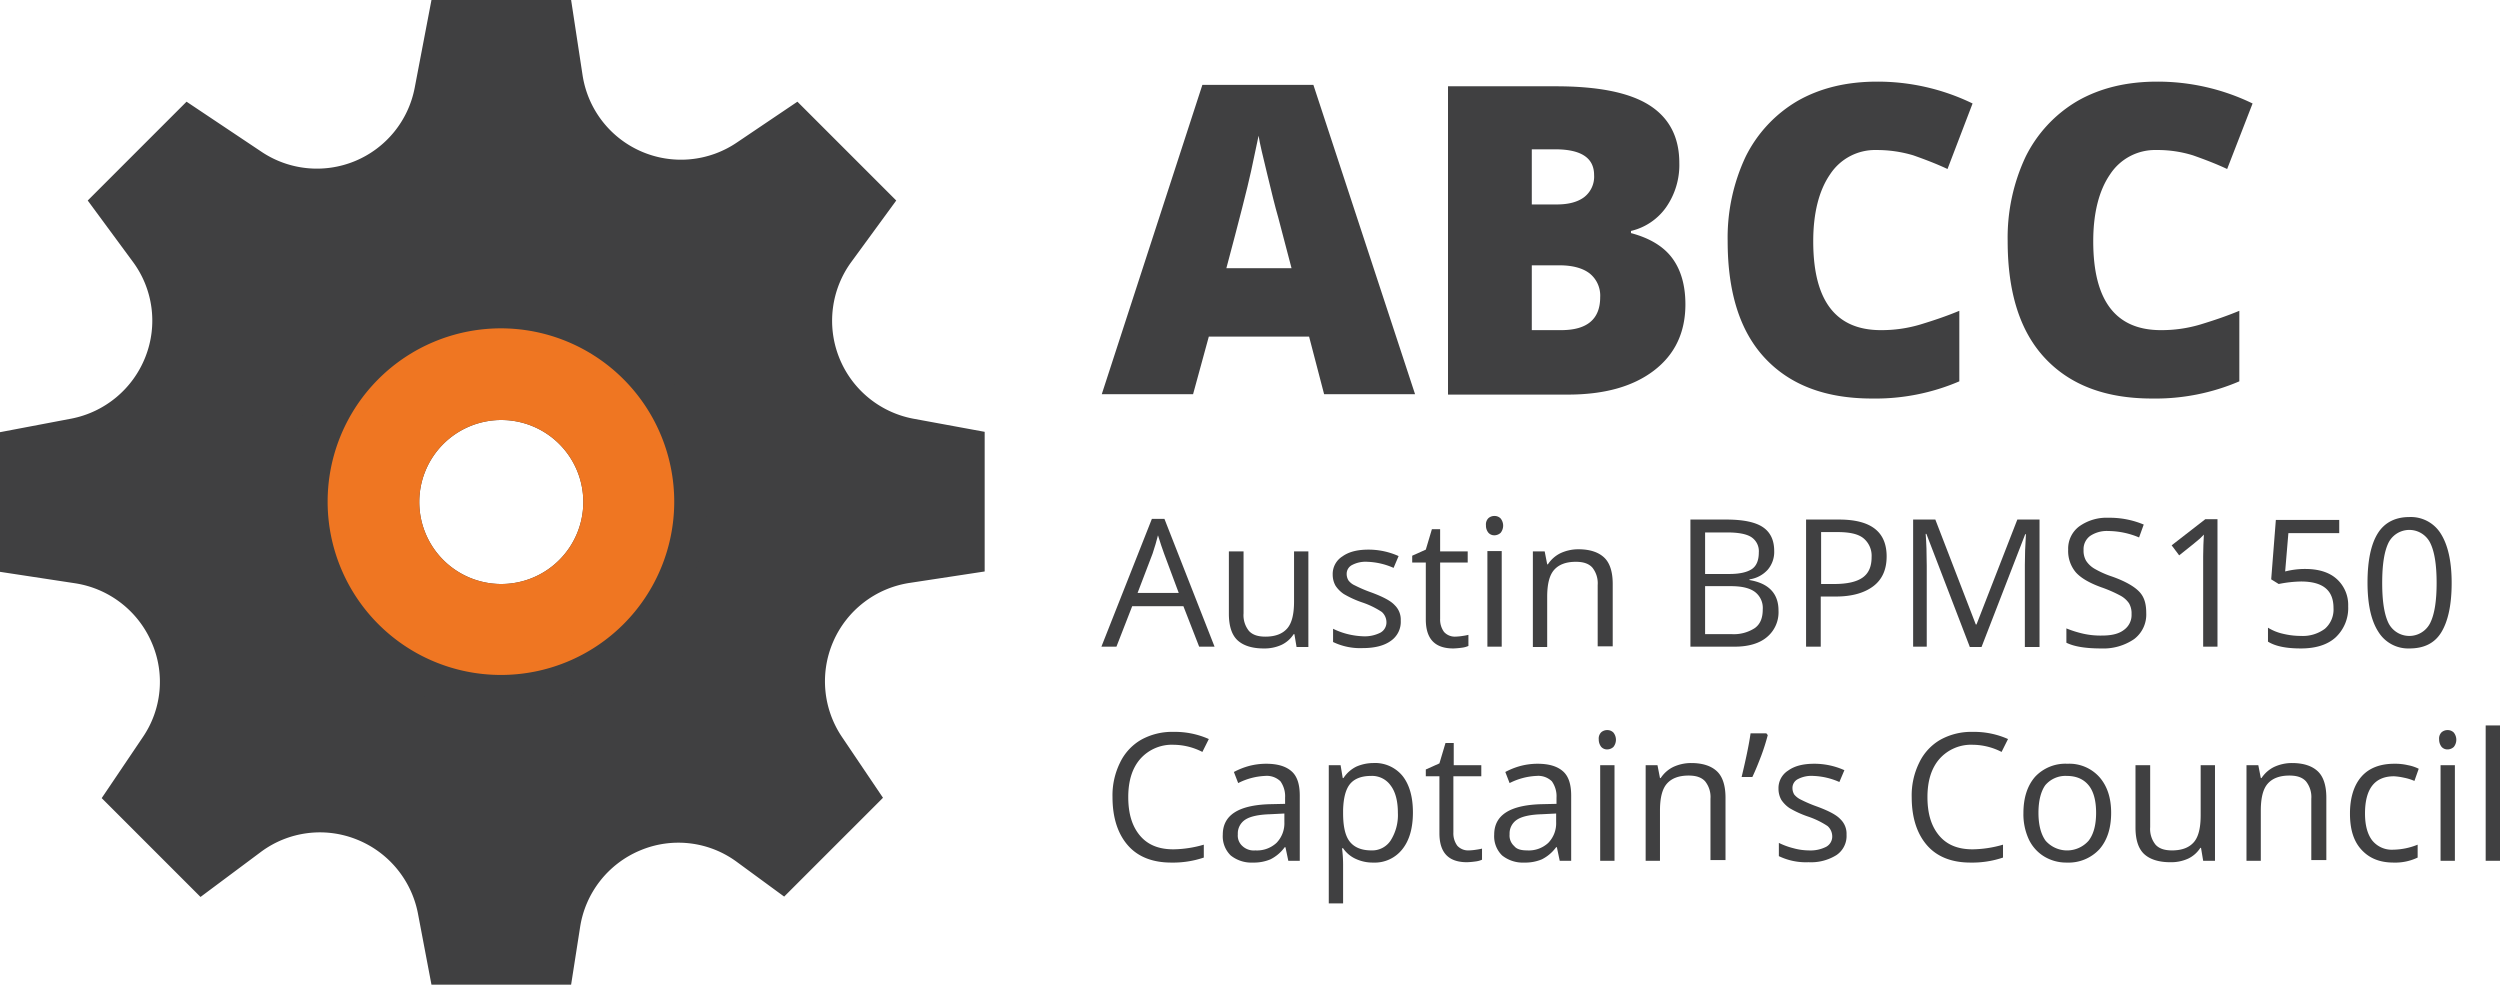 <svg id="e1079f2d-87c8-4012-9f9d-7801000c71f2" data-name="Capa 1" xmlns="http://www.w3.org/2000/svg" viewBox="0 0 698.2 275"><title>ABCC</title><path d="M369.9,110l-4.2-16.1h-28L333.3,110H307.8l28.1-86.4h31L395.3,110Zm-9.1-35.2-3.7-14.1c-.9-3.1-1.9-7.2-3.1-12.2s-2.1-8.6-2.4-10.7q-.6,3-2.1,9.9c-1,4.6-3.3,13.6-6.9,27.1Z" transform="translate(-0.1 0.1)" fill="#404041"/><path d="M404.6,24h30c11.7,0,20.4,1.7,26,5.2s8.5,8.9,8.5,16.2a20.67,20.67,0,0,1-3.7,12.4,16.67,16.67,0,0,1-9.8,6.6V65c5.3,1.4,9.2,3.8,11.6,7.1s3.6,7.6,3.6,12.8c0,7.8-2.9,14-8.8,18.5s-13.9,6.7-24,6.7H404.5V24Zm23.3,33h7c3.3,0,5.9-.7,7.7-2.1a7.22,7.22,0,0,0,2.7-6.1c0-4.8-3.6-7.2-10.9-7.2h-6.5V57Zm0,17V92.1h8.2c7.3,0,10.9-3.1,10.9-9.2a7.94,7.94,0,0,0-2.9-6.6c-1.9-1.5-4.8-2.3-8.4-2.3Z" transform="translate(-0.1 0.1)" fill="#404041"/><path d="M524.2,41.8a15,15,0,0,0-13,6.8c-3.1,4.5-4.7,10.8-4.7,18.7,0,16.6,6.3,24.8,18.9,24.8a37.73,37.73,0,0,0,11.1-1.6c3.6-1.1,7.2-2.3,10.8-3.8v19.7a59.36,59.36,0,0,1-24.4,4.8c-13,0-22.9-3.8-29.9-11.3s-10.4-18.4-10.4-32.7a53.1,53.1,0,0,1,5-23.5,37.07,37.07,0,0,1,14.5-15.6q9.45-5.4,22.2-5.4A60.67,60.67,0,0,1,551,28.8l-7,18.3c-3.2-1.5-6.4-2.7-9.5-3.8A35.16,35.16,0,0,0,524.2,41.8Z" transform="translate(-0.1 0.1)" fill="#404041"/><path d="M602.4,41.8a15,15,0,0,0-13,6.8c-3.1,4.5-4.7,10.8-4.7,18.7,0,16.6,6.3,24.8,18.9,24.8a37.73,37.73,0,0,0,11.1-1.6c3.6-1.1,7.2-2.3,10.8-3.8v19.7a59.36,59.36,0,0,1-24.4,4.8c-13,0-22.9-3.8-29.9-11.3s-10.4-18.4-10.4-32.7a53.1,53.1,0,0,1,5-23.5,37.07,37.07,0,0,1,14.5-15.6q9.45-5.4,22.2-5.4a60.67,60.67,0,0,1,26.7,6.1l-7.1,18.3c-3.2-1.5-6.4-2.7-9.5-3.8A33.07,33.07,0,0,0,602.4,41.8Z" transform="translate(-0.1 0.1)" fill="#404041"/><path d="M335,180.5l-4.4-11.3H316.3l-4.4,11.3h-4.2l14.1-35.7h3.5l14,35.7Zm-5.7-15-4.1-11c-.5-1.4-1.1-3.1-1.7-5.1q-.6,2.4-1.5,5.1l-4.2,11Z" transform="translate(-0.1 0.1)" fill="#404041"/><path d="M347.4,153.9v17.3a7,7,0,0,0,1.5,4.9c1,1.1,2.5,1.6,4.6,1.6,2.8,0,4.8-.8,6.1-2.3s1.9-4,1.9-7.5v-14h4v26.7h-3.3l-.6-3.6h-.2a8.25,8.25,0,0,1-3.4,3,11.46,11.46,0,0,1-5,1c-3.2,0-5.7-.8-7.3-2.3s-2.4-4-2.4-7.4V153.9Z" transform="translate(-0.1 0.1)" fill="#404041"/><path d="M391.3,173.2a6.43,6.43,0,0,1-2.8,5.7c-1.8,1.3-4.4,2-7.8,2a17.41,17.41,0,0,1-8.3-1.7v-3.7a20.16,20.16,0,0,0,4.1,1.5,21.25,21.25,0,0,0,4.2.6,9.68,9.68,0,0,0,4.9-1,3.26,3.26,0,0,0,1.7-3.1,3.85,3.85,0,0,0-1.3-2.7,23.26,23.26,0,0,0-5.3-2.6,27.75,27.75,0,0,1-5.3-2.4,8.36,8.36,0,0,1-2.3-2.3,6.21,6.21,0,0,1-.8-3.1,5.78,5.78,0,0,1,2.7-5.1c1.8-1.3,4.2-1.9,7.3-1.9a20.47,20.47,0,0,1,8.4,1.8l-1.4,3.3a19.62,19.62,0,0,0-7.3-1.7,8.1,8.1,0,0,0-4.3.9,2.75,2.75,0,0,0-1.5,2.5,3.45,3.45,0,0,0,.5,1.8,4.51,4.51,0,0,0,1.8,1.4,37.68,37.68,0,0,0,4.7,2c3.2,1.2,5.3,2.3,6.4,3.5A5.58,5.58,0,0,1,391.3,173.2Z" transform="translate(-0.1 0.1)" fill="#404041"/><path d="M406.5,177.7a14.92,14.92,0,0,0,2.1-.2,15.69,15.69,0,0,0,1.6-.3v3.1a6.4,6.4,0,0,1-1.9.5,21.5,21.5,0,0,1-2.3.2c-5.2,0-7.7-2.7-7.7-8.1V157h-3.8v-1.9l3.8-1.7,1.7-5.7h2.3v6.2H410V157h-7.7v15.7a5.82,5.82,0,0,0,1.1,3.7A4.06,4.06,0,0,0,406.5,177.7Z" transform="translate(-0.1 0.1)" fill="#404041"/><path d="M415.1,146.6a2.44,2.44,0,0,1,.7-2,2.52,2.52,0,0,1,1.7-.6,2.34,2.34,0,0,1,1.7.7,3.21,3.21,0,0,1,0,4,2.61,2.61,0,0,1-1.7.7,2.19,2.19,0,0,1-1.7-.7A3.1,3.1,0,0,1,415.1,146.6Zm4.4,33.9h-4V153.8h4Z" transform="translate(-0.1 0.1)" fill="#404041"/><path d="M446.3,180.5V163.3a7,7,0,0,0-1.5-4.9c-1-1.1-2.5-1.6-4.6-1.6-2.8,0-4.8.8-6.1,2.3s-1.9,4-1.9,7.5v14h-4V153.9h3.3l.7,3.6h.2a8.84,8.84,0,0,1,3.5-3.1,11.81,11.81,0,0,1,5-1.1c3.2,0,5.6.8,7.2,2.3s2.4,4,2.4,7.4v17.4h-4.2Z" transform="translate(-0.1 0.1)" fill="#404041"/><path d="M472.2,145h10q7.05,0,10.2,2.1c2.1,1.4,3.2,3.6,3.2,6.7a7.65,7.65,0,0,1-1.8,5.2,8.44,8.44,0,0,1-5.1,2.7v.2c5.4.9,8.1,3.8,8.1,8.5a9,9,0,0,1-3.2,7.4c-2.1,1.8-5.2,2.7-9,2.7H472.2V145Zm4.1,15.2h6.8c2.9,0,5-.5,6.3-1.4s1.9-2.5,1.9-4.6a4.7,4.7,0,0,0-2.1-4.3c-1.4-.9-3.7-1.3-6.8-1.3h-6.1v11.6Zm0,3.5V177h7.4a10.73,10.73,0,0,0,6.5-1.7c1.5-1.1,2.2-2.8,2.2-5.2a5.61,5.61,0,0,0-2.2-4.9c-1.5-1.1-3.7-1.6-6.8-1.6h-7.1Z" transform="translate(-0.1 0.1)" fill="#404041"/><path d="M527,155.3c0,3.6-1.2,6.4-3.7,8.3s-6,2.9-10.5,2.9h-4.2v14h-4.1V145h9.2C522.6,145,527,148.4,527,155.3ZM508.6,163h3.7c3.7,0,6.3-.6,8-1.8s2.5-3.1,2.5-5.7a6.33,6.33,0,0,0-2.3-5.3c-1.5-1.2-3.9-1.7-7.2-1.7h-4.6V163Z" transform="translate(-0.1 0.1)" fill="#404041"/><path d="M550.2,180.5,538.1,149h-.2c.2,2.5.3,5.5.3,8.9v22.6h-3.8V145h6.2l11.3,29.3h.2L563.5,145h6.2v35.6h-4.1V157.7c0-2.6.1-5.5.3-8.6h-.2l-12.2,31.5h-3.3Z" transform="translate(-0.1 0.1)" fill="#404041"/><path d="M599.5,171.1a8.57,8.57,0,0,1-3.4,7.3,15.21,15.21,0,0,1-9.2,2.6c-4.2,0-7.5-.5-9.7-1.6v-4a30.08,30.08,0,0,0,4.8,1.5,22.06,22.06,0,0,0,5.1.5c2.8,0,4.8-.5,6.2-1.6a5.1,5.1,0,0,0,2.1-4.4,5.56,5.56,0,0,0-.7-3,6.91,6.91,0,0,0-2.5-2.2,37,37,0,0,0-5.3-2.3c-3.3-1.2-5.7-2.6-7.1-4.2a9.22,9.22,0,0,1-2.1-6.3,7.74,7.74,0,0,1,3.1-6.5,13.1,13.1,0,0,1,8.2-2.4,24.47,24.47,0,0,1,9.8,1.9l-1.3,3.6a22.5,22.5,0,0,0-8.6-1.8,8.36,8.36,0,0,0-5.1,1.4,4.58,4.58,0,0,0-1.8,3.9,5.56,5.56,0,0,0,.7,3,7,7,0,0,0,2.3,2.2,26.26,26.26,0,0,0,4.9,2.2c3.7,1.3,6.3,2.8,7.7,4.3S599.5,168.6,599.5,171.1Z" transform="translate(-0.1 0.1)" fill="#404041"/><path d="M619.3,180.5h-3.9V155.2c0-2.1.1-4.1.2-6l-1.1,1.1c-.4.4-2.4,2-5.8,4.7l-2.1-2.8,9.4-7.3h3.4v35.6Z" transform="translate(-0.1 0.1)" fill="#404041"/><path d="M643.9,158.8c3.7,0,6.7.9,8.8,2.8a9.74,9.74,0,0,1,3.2,7.6,11.22,11.22,0,0,1-3.5,8.7c-2.3,2.1-5.6,3.1-9.7,3.1s-7.1-.6-9.2-1.9v-3.9a13.62,13.62,0,0,0,4.2,1.7,21.36,21.36,0,0,0,5,.6,10.3,10.3,0,0,0,6.7-2,7.12,7.12,0,0,0,2.4-5.8c0-5-3-7.4-9.1-7.4a34.16,34.16,0,0,0-6.2.7l-2.1-1.3,1.3-16.6h17.7v3.7H639.2l-.9,10.7A22,22,0,0,1,643.9,158.8Z" transform="translate(-0.1 0.1)" fill="#404041"/><path d="M684.8,162.7c0,6.1-1,10.7-2.9,13.8S677,181,673,181a9.77,9.77,0,0,1-8.7-4.7c-2-3.1-3-7.7-3-13.7,0-6.2,1-10.8,2.9-13.8s4.9-4.5,8.8-4.5a9.82,9.82,0,0,1,8.8,4.7C683.8,152.2,684.8,156.8,684.8,162.7Zm-19.4,0c0,5.2.6,8.9,1.8,11.3a6.51,6.51,0,0,0,11.6-.1c1.2-2.4,1.8-6.1,1.8-11.2s-.6-8.8-1.8-11.2a6.51,6.51,0,0,0-11.6-.1C666,153.8,665.4,157.5,665.4,162.7Z" transform="translate(-0.1 0.1)" fill="#404041"/><path d="M327.9,207.9a11.79,11.79,0,0,0-9.3,3.9c-2.3,2.6-3.4,6.2-3.4,10.7,0,4.7,1.1,8.2,3.3,10.8s5.3,3.8,9.3,3.8a31.43,31.43,0,0,0,8.5-1.3v3.6a26.78,26.78,0,0,1-9.1,1.4c-5.2,0-9.3-1.6-12.1-4.8s-4.3-7.7-4.3-13.5a20.6,20.6,0,0,1,2.1-9.6,14.65,14.65,0,0,1,5.9-6.4,17.78,17.78,0,0,1,9.1-2.2,23.16,23.16,0,0,1,9.8,2l-1.8,3.6A17.87,17.87,0,0,0,327.9,207.9Z" transform="translate(-0.1 0.1)" fill="#404041"/><path d="M359.9,240.3l-.8-3.8h-.2a11,11,0,0,1-4,3.4,11.91,11.91,0,0,1-4.9.9,9.23,9.23,0,0,1-6.2-2,7.47,7.47,0,0,1-2.2-5.8c0-5.4,4.3-8.2,12.9-8.5l4.5-.1v-1.7a7.21,7.21,0,0,0-1.3-4.6,5.47,5.47,0,0,0-4.3-1.5,18.3,18.3,0,0,0-7.5,2l-1.2-3.1a20.28,20.28,0,0,1,4.3-1.7,18.93,18.93,0,0,1,4.7-.6c3.2,0,5.5.7,7.1,2.1s2.3,3.7,2.3,6.8v18.2h-3.2Zm-9.2-2.9a8,8,0,0,0,5.9-2.1,7.84,7.84,0,0,0,2.2-5.8v-2.4l-4,.2q-4.8.15-6.9,1.5a4.58,4.58,0,0,0-2.1,4.1,3.9,3.9,0,0,0,1.3,3.3A4.64,4.64,0,0,0,350.7,237.4Z" transform="translate(-0.1 0.1)" fill="#404041"/><path d="M383.6,240.8a11.17,11.17,0,0,1-4.8-1,8.56,8.56,0,0,1-3.6-3h-.3a34.86,34.86,0,0,1,.3,4.4v11h-4V213.6h3.3l.6,3.6h.2a9.1,9.1,0,0,1,3.6-3.2,12,12,0,0,1,4.7-1,9.93,9.93,0,0,1,8.2,3.6c1.9,2.4,2.9,5.8,2.9,10.2s-1,7.8-2.9,10.2A9.79,9.79,0,0,1,383.6,240.8Zm-.6-24.2c-2.7,0-4.7.8-5.9,2.3s-1.8,3.9-1.9,7.2v.9c0,3.7.6,6.4,1.9,8s3.3,2.4,6,2.4a6.15,6.15,0,0,0,5.4-2.8,13.29,13.29,0,0,0,2-7.7c0-3.3-.7-5.9-2-7.6A6.35,6.35,0,0,0,383,216.6Z" transform="translate(-0.1 0.1)" fill="#404041"/><path d="M410.3,237.4a14.92,14.92,0,0,0,2.1-.2,15.69,15.69,0,0,0,1.6-.3V240a6.4,6.4,0,0,1-1.9.5,21.5,21.5,0,0,1-2.3.2c-5.2,0-7.7-2.7-7.7-8.1V216.7h-3.8v-1.9l3.8-1.7,1.7-5.7h2.3v6.2h7.7v3.1H406v15.7a5.82,5.82,0,0,0,1.1,3.7A4.08,4.08,0,0,0,410.3,237.4Z" transform="translate(-0.1 0.1)" fill="#404041"/><path d="M435.7,240.3l-.8-3.8h-.2a11,11,0,0,1-4,3.4,11.91,11.91,0,0,1-4.9.9,9.23,9.23,0,0,1-6.2-2,7.47,7.47,0,0,1-2.2-5.8c0-5.4,4.3-8.2,12.9-8.5l4.5-.1v-1.7a7.21,7.21,0,0,0-1.3-4.6,5.47,5.47,0,0,0-4.3-1.5,18.3,18.3,0,0,0-7.5,2l-1.2-3.1a20.28,20.28,0,0,1,4.3-1.7,18.93,18.93,0,0,1,4.7-.6c3.2,0,5.5.7,7.1,2.1s2.3,3.7,2.3,6.8v18.2h-3.2Zm-9.1-2.9a8,8,0,0,0,5.9-2.1,7.84,7.84,0,0,0,2.2-5.8v-2.4l-4,.2q-4.8.15-6.9,1.5a4.58,4.58,0,0,0-2.1,4.1,3.9,3.9,0,0,0,1.3,3.3C423.7,237.1,425,237.4,426.6,237.4Z" transform="translate(-0.1 0.1)" fill="#404041"/><path d="M446.6,206.4a2.44,2.44,0,0,1,.7-2,2.52,2.52,0,0,1,1.7-.6,2.34,2.34,0,0,1,1.7.7,3.21,3.21,0,0,1,0,4,2.61,2.61,0,0,1-1.7.7,2.19,2.19,0,0,1-1.7-.7A3.3,3.3,0,0,1,446.6,206.4Zm4.4,33.9h-4V213.6h4Z" transform="translate(-0.1 0.1)" fill="#404041"/><path d="M477.8,240.3V223a7,7,0,0,0-1.5-4.9c-1-1.1-2.5-1.6-4.6-1.6-2.8,0-4.8.8-6.1,2.3s-1.9,4-1.9,7.5v14h-4V213.6H463l.7,3.6h.2a8.84,8.84,0,0,1,3.5-3.1,11.81,11.81,0,0,1,5-1.1c3.2,0,5.6.8,7.2,2.3s2.4,4,2.4,7.4v17.4h-4.2Z" transform="translate(-0.1 0.1)" fill="#404041"/><path d="M493.4,204.7l.4.5a58.92,58.92,0,0,1-1.8,5.7c-.8,2.1-1.6,4.1-2.5,6h-3c1.1-4.6,2-8.7,2.5-12.2Z" transform="translate(-0.1 0.1)" fill="#404041"/><path d="M515.8,233a6.43,6.43,0,0,1-2.8,5.7,13.41,13.41,0,0,1-7.8,2,17.41,17.41,0,0,1-8.3-1.7v-3.7a20.16,20.16,0,0,0,4.1,1.5,16.35,16.35,0,0,0,4.2.6,9.68,9.68,0,0,0,4.9-1,3.26,3.26,0,0,0,1.7-3.1,3.85,3.85,0,0,0-1.3-2.7,23.26,23.26,0,0,0-5.3-2.6,27.75,27.75,0,0,1-5.3-2.4,8.36,8.36,0,0,1-2.3-2.3,6.21,6.21,0,0,1-.8-3.1,5.78,5.78,0,0,1,2.7-5.1c1.8-1.3,4.2-1.9,7.3-1.9a20.47,20.47,0,0,1,8.4,1.8l-1.4,3.3a19.62,19.62,0,0,0-7.3-1.7,8.1,8.1,0,0,0-4.3.9,2.75,2.75,0,0,0-1.5,2.5,3.45,3.45,0,0,0,.5,1.8,5.37,5.37,0,0,0,1.8,1.4,37.68,37.68,0,0,0,4.7,2c3.2,1.2,5.3,2.3,6.4,3.5A5.58,5.58,0,0,1,515.8,233Z" transform="translate(-0.1 0.1)" fill="#404041"/><path d="M551.1,207.9a11.79,11.79,0,0,0-9.3,3.9c-2.3,2.6-3.4,6.2-3.4,10.7,0,4.7,1.1,8.2,3.3,10.8s5.3,3.8,9.3,3.8a31.43,31.43,0,0,0,8.5-1.3v3.6a26.78,26.78,0,0,1-9.1,1.4c-5.2,0-9.3-1.6-12.1-4.8s-4.3-7.7-4.3-13.5a20.6,20.6,0,0,1,2.1-9.6,14.65,14.65,0,0,1,5.9-6.4,17.78,17.78,0,0,1,9.1-2.2,23.16,23.16,0,0,1,9.8,2l-1.8,3.6A17.87,17.87,0,0,0,551.1,207.9Z" transform="translate(-0.1 0.1)" fill="#404041"/><path d="M589.7,226.9q0,6.45-3.3,10.2a11.74,11.74,0,0,1-9.1,3.7,11.87,11.87,0,0,1-6.3-1.7,11.19,11.19,0,0,1-4.3-4.8,16.7,16.7,0,0,1-1.5-7.3q0-6.45,3.3-10.2a11.6,11.6,0,0,1,9-3.6,11.27,11.27,0,0,1,8.9,3.7C588.6,219.4,589.7,222.7,589.7,226.9Zm-20.3,0c0,3.4.7,6,2,7.8a8,8,0,0,0,12,0q2.1-2.7,2.1-7.8c0-3.4-.7-6-2.1-7.7s-3.4-2.6-6.1-2.6a7.36,7.36,0,0,0-6,2.6C570.1,220.9,569.4,223.5,569.4,226.9Z" transform="translate(-0.1 0.1)" fill="#404041"/><path d="M600.6,213.6v17.3a7,7,0,0,0,1.5,4.9c1,1.1,2.5,1.6,4.6,1.6,2.8,0,4.8-.8,6.1-2.3s1.9-4,1.9-7.5v-14h4v26.7h-3.3l-.6-3.6h-.2a8.25,8.25,0,0,1-3.4,3,11.46,11.46,0,0,1-5,1c-3.2,0-5.7-.8-7.3-2.3s-2.4-4-2.4-7.4V213.6Z" transform="translate(-0.1 0.1)" fill="#404041"/><path d="M645.6,240.3V223a7,7,0,0,0-1.5-4.9c-1-1.1-2.5-1.6-4.6-1.6-2.8,0-4.8.8-6.1,2.3s-1.9,4-1.9,7.5v14h-4V213.6h3.3l.7,3.6h.2a8.84,8.84,0,0,1,3.5-3.1,11.81,11.81,0,0,1,5-1.1c3.2,0,5.6.8,7.2,2.3s2.4,4,2.4,7.4v17.4h-4.2Z" transform="translate(-0.1 0.1)" fill="#404041"/><path d="M668.6,240.8c-3.9,0-6.8-1.2-9-3.6s-3.2-5.7-3.2-10.1,1.1-7.9,3.2-10.3,5.2-3.6,9.2-3.6a15.81,15.81,0,0,1,3.8.4,11.58,11.58,0,0,1,3,1l-1.2,3.4a14,14,0,0,0-2.9-.9,17,17,0,0,0-2.8-.4c-5.4,0-8.1,3.5-8.1,10.4,0,3.3.7,5.8,2,7.5a7,7,0,0,0,5.9,2.6,18.8,18.8,0,0,0,6.8-1.4v3.6A14.48,14.48,0,0,1,668.6,240.8Z" transform="translate(-0.1 0.1)" fill="#404041"/><path d="M681.3,206.4a2.44,2.44,0,0,1,.7-2,2.52,2.52,0,0,1,1.7-.6,2.34,2.34,0,0,1,1.7.7,3.21,3.21,0,0,1,0,4,2.61,2.61,0,0,1-1.7.7,2.19,2.19,0,0,1-1.7-.7A3.3,3.3,0,0,1,681.3,206.4Zm4.4,33.9h-4V213.6h4Z" transform="translate(-0.1 0.1)" fill="#404041"/><path d="M698.3,240.3h-4V202.5h4Z" transform="translate(-0.1 0.1)" fill="#404041"/><path d="M128.9,265H151l1.2-7.5a37.82,37.82,0,0,1,59.7-24.8l6.1,4.5,15.7-15.7-6.8-10a37.81,37.81,0,0,1,25.5-58.6L265,151V128.8l-11.9-2.3A37.81,37.81,0,0,1,229.7,67l7.5-10.2L221.5,41.1l-10,6.8a37.66,37.66,0,0,1-36.3,3.4A37.24,37.24,0,0,1,153,22.4L151,10H128.8l-3.2,16.5A37.89,37.89,0,0,1,67.2,50.7L53.3,41.2,37.8,56.9l7.5,10.2A37.58,37.58,0,0,1,50,103.3a37.68,37.68,0,0,1-28.1,23.3L10,128.9V151l12.5,1.9a37.56,37.56,0,0,1,28.9,22.3A37.38,37.38,0,0,1,48,211.5l-6.8,10,15.7,15.7,10.2-7.5a37.81,37.81,0,0,1,59.5,23.4Z" transform="translate(-0.1 0.1)" fill="none"/><path d="M254.1,121.7a32.82,32.82,0,0,1-20.3-51.6l10-13.6L222.2,34.9,208.8,44c-19.9,13.5-47.2,1.6-50.8-22.2L155.3,5H124.7l-4,20.6a32.82,32.82,0,0,1-50.6,21L52.8,34.8,31.2,56.4,41.2,70c14.2,19.4,3.4,47.1-20.3,51.6L5,124.8v30.6L21.7,158c23.8,3.7,35.7,30.9,22.2,50.8l-9.1,13.4,21.6,21.6,13.6-10c19.4-14.2,47.1-3.4,51.6,20.3l3.1,15.9h30.6l1.8-11.8c3.7-24.3,32-36,51.8-21.5l9.6,7,21.6-21.6L231,208.7c-13.5-19.9-1.6-47.2,22.2-50.8l16.7-2.6V124.7ZM140,163a22.9,22.9,0,1,1,23-23A22.9,22.9,0,0,1,140,163Z" transform="translate(-0.1 0.1)" fill="#404041"/><path d="M140,91.6A48.4,48.4,0,1,0,188.4,140,48.44,48.44,0,0,0,140,91.6Zm0,71.4a22.9,22.9,0,1,1,23-23A22.9,22.9,0,0,1,140,163Z" transform="translate(-0.1 0.1)" fill="#ef7622"/><path d="M255,116.8h0A27.83,27.83,0,0,1,237.9,73l12.5-17.1L222.8,28.3,205.9,39.7a27.8,27.8,0,0,1-43.1-18.8l-3.2-21h-39l-4.7,24.6A27.8,27.8,0,0,1,73,42.2L52.2,28.3,24.6,55.9,37.2,73a27.6,27.6,0,0,1,3.5,26.6,27.94,27.94,0,0,1-20.6,17.2l-20,3.8v39l21,3.2a27.91,27.91,0,0,1,21.3,16.4,27.41,27.41,0,0,1-2.5,26.7L28.5,222.8l27.6,27.6L73,237.8a27.6,27.6,0,0,1,26.6-3.5,27.94,27.94,0,0,1,17.2,20.6l3.8,20h39l2.5-16a27.8,27.8,0,0,1,16.8-21.5,27.49,27.49,0,0,1,27.1,3.3l13.1,9.6,27.6-27.6-11.4-16.9a27.8,27.8,0,0,1,18.8-43.1l21-3.2v-39Zm-116.2,81a59,59,0,1,1,59-59A59,59,0,0,1,138.8,197.8Z" transform="translate(-0.1 0.1)" fill="#404041"/></svg>